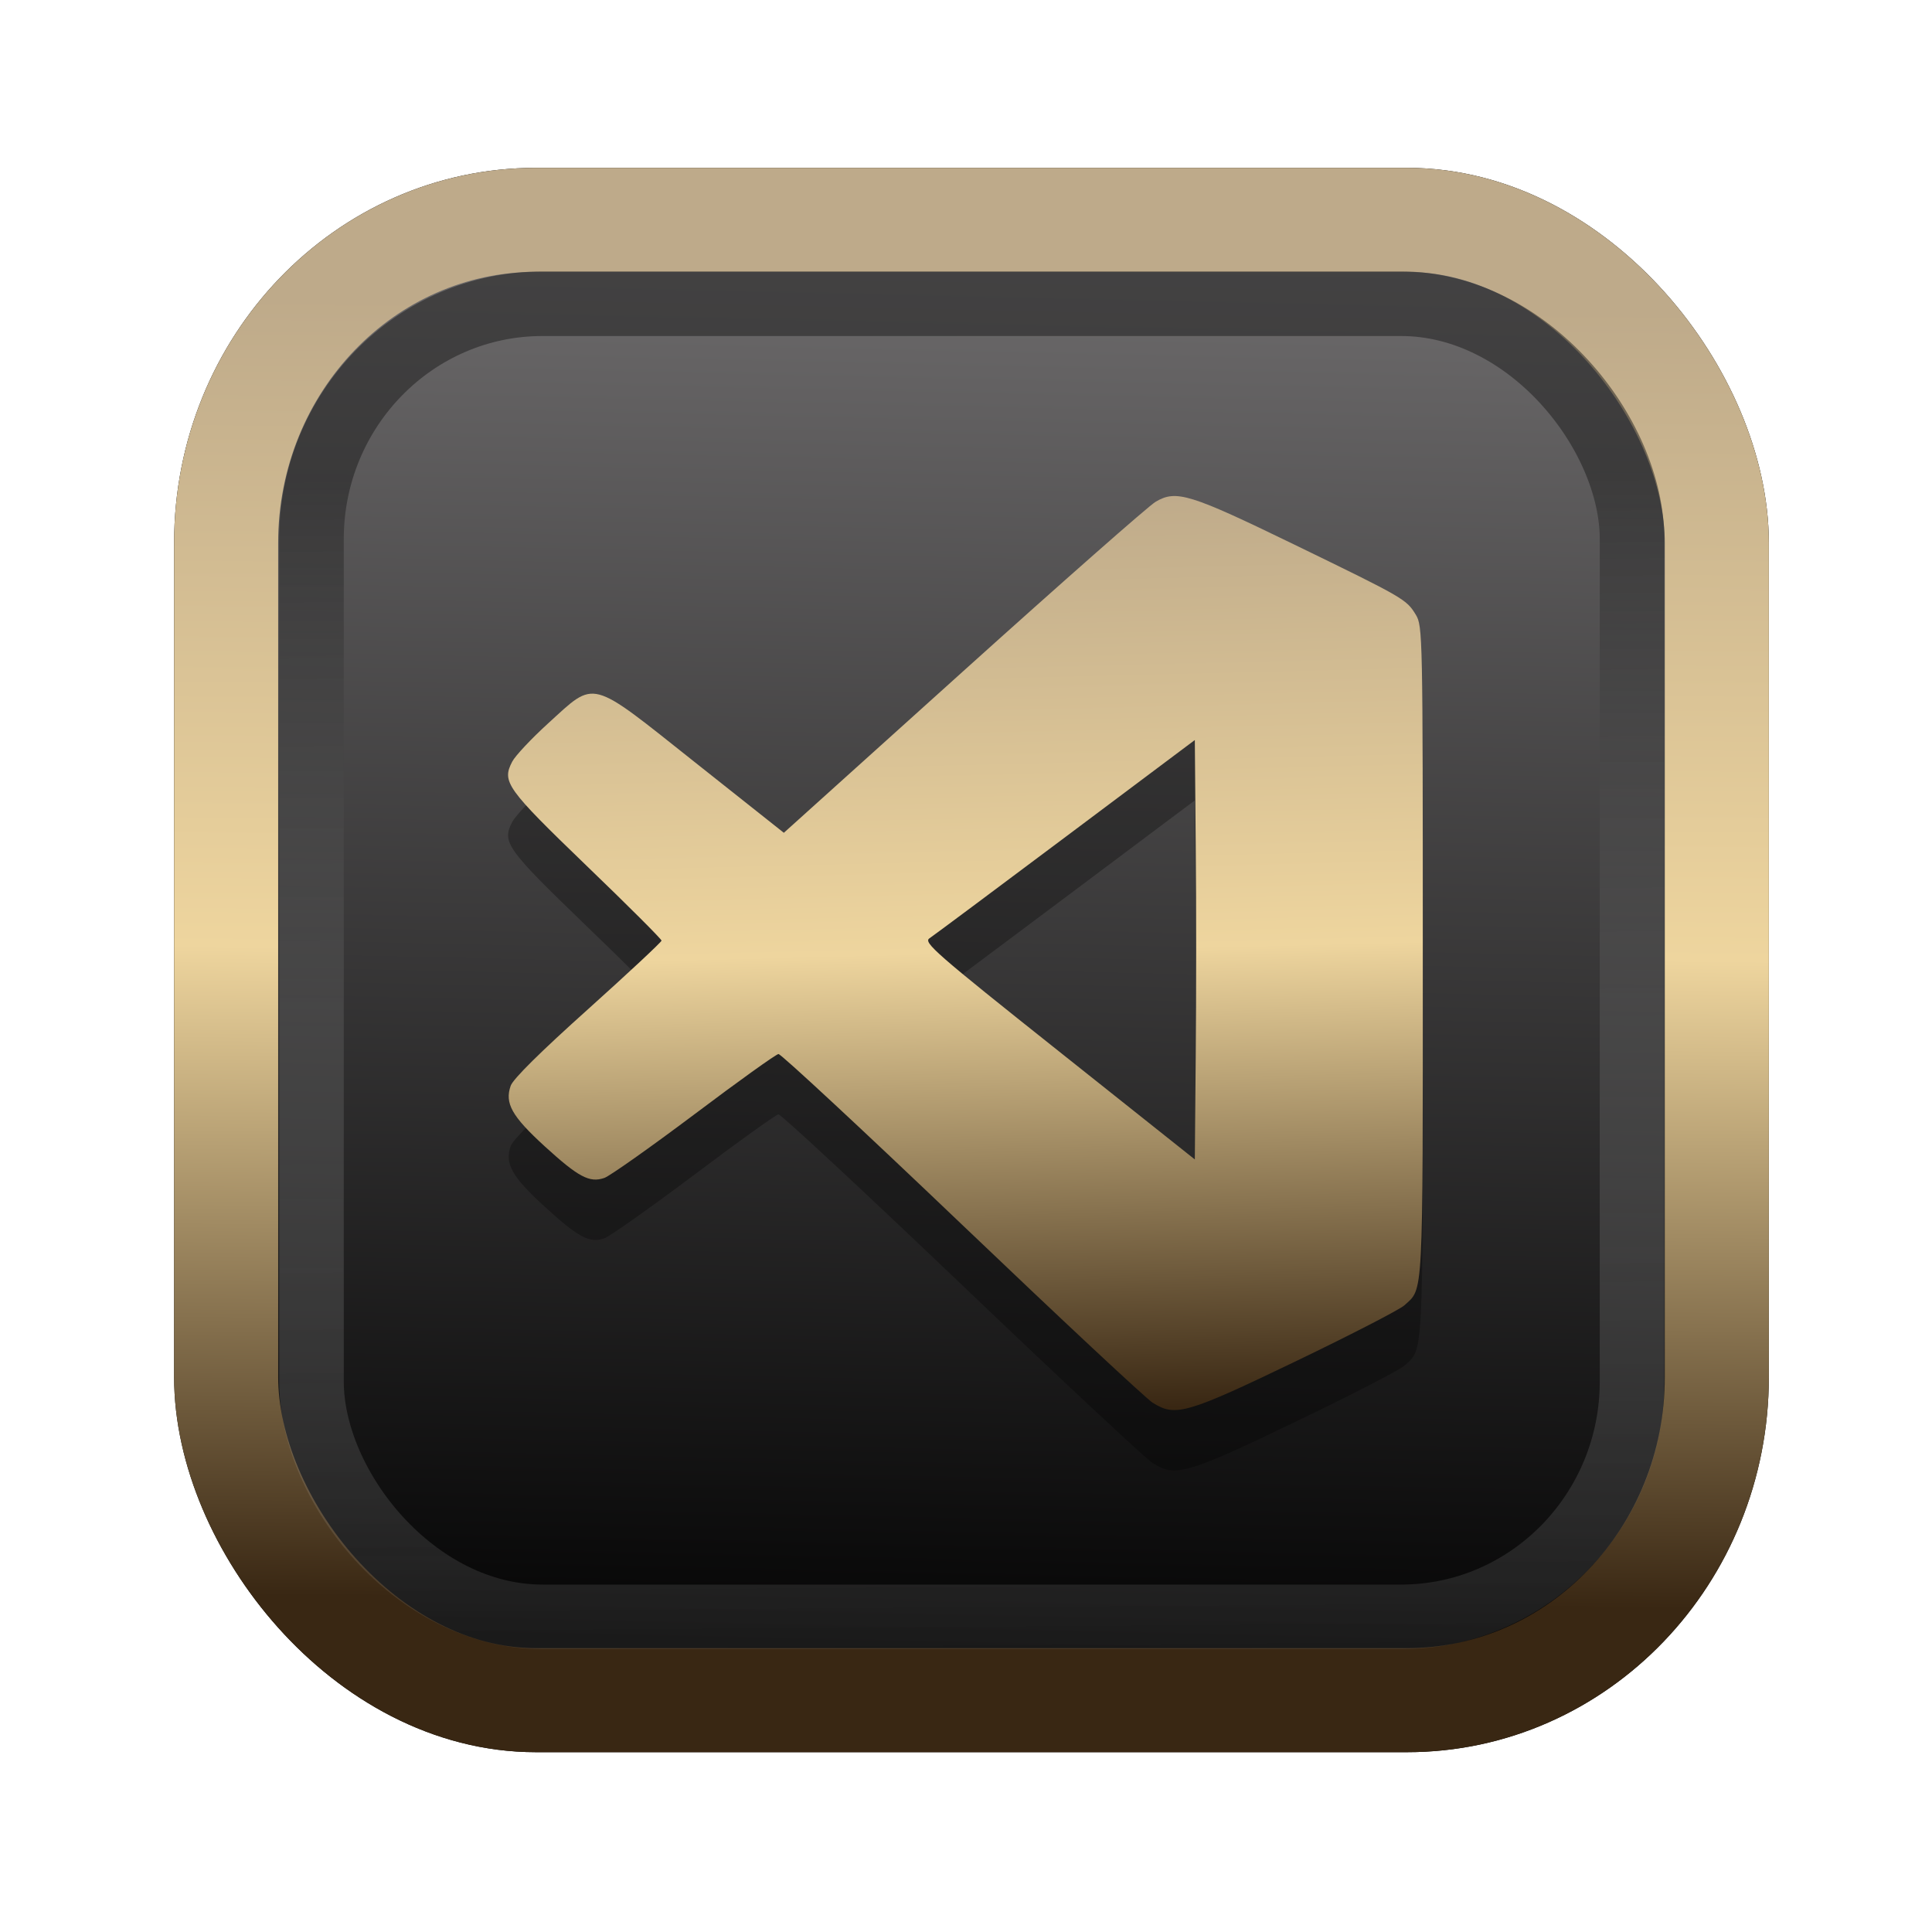 <?xml version="1.0" encoding="UTF-8" standalone="no"?>
<svg
   width="64"
   height="64"
   version="1.1"
   viewBox="0 0 16.933 16.933"
   id="svg7"
   sodipodi:docname="io.elementary.photos-viewer.svg"
   inkscape:version="1.4 (e7c3feb100, 2024-10-09)"
   xmlns:inkscape="http://www.inkscape.org/namespaces/inkscape"
   xmlns:sodipodi="http://sodipodi.sourceforge.net/DTD/sodipodi-0.dtd"
   xmlns:xlink="http://www.w3.org/1999/xlink"
   xmlns="http://www.w3.org/2000/svg"
   xmlns:svg="http://www.w3.org/2000/svg"
   xmlns:rdf="http://www.w3.org/1999/02/22-rdf-syntax-ns#"
   xmlns:cc="http://creativecommons.org/ns#"
   xmlns:dc="http://purl.org/dc/elements/1.1/">
  <sodipodi:namedview
     id="namedview7"
     pagecolor="#9c4444"
     bordercolor="#000000"
     borderopacity="0.25"
     inkscape:showpageshadow="2"
     inkscape:pageopacity="0.0"
     inkscape:pagecheckerboard="0"
     inkscape:deskcolor="#d1d1d1"
     inkscape:zoom="4.3531261"
     inkscape:cx="32.849956"
     inkscape:cy="24.235457"
     inkscape:window-width="1189"
     inkscape:window-height="991"
     inkscape:window-x="26"
     inkscape:window-y="23"
     inkscape:window-maximized="0"
     inkscape:current-layer="svg7"
     showgrid="false" />
  <defs
     id="defs2">
    <linearGradient
       id="linearGradient5"
       inkscape:collect="always">
      <stop
         style="stop-color:#392713;stop-opacity:1;"
         offset="0"
         id="stop2" />
      <stop
         style="stop-color:#eed59e;stop-opacity:1;"
         offset="0.5"
         id="stop3" />
      <stop
         style="stop-color:#beaa8a;stop-opacity:1;"
         offset="1"
         id="stop4" />
    </linearGradient>
    <linearGradient
       id="linearGradient8"
       inkscape:collect="always">
      <stop
         style="stop-color:#1a1a1a;stop-opacity:1;"
         offset="0"
         id="stop8" />
      <stop
         style="stop-color:#ffffff;stop-opacity:0;"
         offset="1"
         id="stop9" />
    </linearGradient>
    <linearGradient
       inkscape:collect="always"
       xlink:href="#linearGradient5"
       id="linearGradient41"
       x1="13.676"
       y1="16.11"
       x2="13.729"
       y2="10.549"
       gradientUnits="userSpaceOnUse"
       gradientTransform="matrix(2.046,0,0,2.046,-18.798,-18.911)" />
    <linearGradient
       inkscape:collect="always"
       xlink:href="#linearGradient42"
       id="linearGradient4"
       x1="11.886"
       y1="16.508"
       x2="12.027"
       y2="10.245"
       gradientUnits="userSpaceOnUse"
       gradientTransform="matrix(2.046,0,0,2.046,-18.798,-18.911)" />
    <linearGradient
       id="linearGradient42"
       inkscape:collect="always">
      <stop
         style="stop-color:#010101;stop-opacity:1;"
         offset="0"
         id="stop42" />
      <stop
         style="stop-color:#6e6c6d;stop-opacity:1;"
         offset="1"
         id="stop43" />
    </linearGradient>
    <linearGradient
       inkscape:collect="always"
       xlink:href="#linearGradient8"
       id="linearGradient9"
       x1="9.34"
       y1="4.169"
       x2="9.428"
       y2="16.469"
       gradientUnits="userSpaceOnUse"
       gradientTransform="matrix(1.05,0,0,1.05,-0.503,-0.198)" />
    <filter
       style="color-interpolation-filters:sRGB;"
       inkscape:label="Blur"
       id="filter2"
       x="-0.145"
       y="-0.146"
       width="1.29"
       height="1.292">
      <feGaussianBlur
         stdDeviation="0.6 0.6"
         result="blur"
         id="feGaussianBlur2" />
    </filter>
    <linearGradient
       inkscape:collect="always"
       xlink:href="#linearGradient5"
       id="linearGradient25354"
       x1="8.779"
       y1="13.177"
       x2="8.556"
       y2="4.035"
       gradientUnits="userSpaceOnUse"
       gradientTransform="matrix(0.882,0,0,0.882,0.998,0.752)" />
  </defs>
  <rect
     style="fill:#000000;fill-opacity:0.996;stroke:#000000;stroke-width:0.912;stroke-dasharray:none;stroke-opacity:1;filter:url(#filter2)"
     id="rect1-2-3"
     width="13.065"
     height="12.974"
     x="1.982"
     y="1.927"
     rx="2.715"
     ry="2.831" />
  <rect
     style="fill:url(#linearGradient4);fill-opacity:0.996;stroke:url(#linearGradient41);stroke-width:0.912;stroke-dasharray:none;stroke-opacity:1"
     id="rect1-2"
     width="13.065"
     height="12.974"
     x="1.982"
     y="1.927"
     rx="2.715"
     ry="2.831" />
  <path
     style="fill:#000000;stroke:none;stroke-width:0.193;stroke-dasharray:none;stroke-dashoffset:2.2;stroke-opacity:0.3;fill-opacity:1;opacity:0.3"
     d="M 10.106,12.826 C 10.043,12.786 9.288,12.081 8.427,11.258 7.566,10.436 6.844,9.765 6.823,9.767 6.801,9.769 6.469,10.007 6.084,10.297 5.699,10.586 5.345,10.836 5.297,10.853 5.167,10.898 5.07,10.846 4.773,10.575 4.486,10.312 4.422,10.199 4.476,10.045 4.497,9.985 4.739,9.746 5.154,9.374 5.508,9.056 5.798,8.785 5.798,8.773 c 0,-0.013 -0.296,-0.309 -0.659,-0.658 C 4.438,7.439 4.397,7.382 4.489,7.205 4.515,7.154 4.657,7.003 4.804,6.869 5.226,6.486 5.155,6.467 6.092,7.211 L 6.87,7.828 8.444,6.41 c 0.866,-0.78 1.623,-1.447 1.684,-1.483 0.181,-0.107 0.298,-0.071 1.218,0.376 0.961,0.467 0.98,0.478 1.063,0.614 0.06,0.098 0.061,0.181 0.061,2.958 1.27e-4,3.079 0.007,2.941 -0.162,3.095 -0.041,0.037 -0.463,0.255 -0.939,0.484 -0.963,0.464 -1.068,0.495 -1.263,0.371 z m 0.374,-4.883 -0.008,-0.928 -1.133,0.849 c -0.623,0.467 -1.16,0.867 -1.193,0.889 -0.054,0.036 0.05,0.128 1.133,0.989 l 1.193,0.949 0.008,-0.91 c 0.005,-0.5 0.005,-1.327 0,-1.838 z"
     id="path72-3" />
  <path
     style="fill:url(#linearGradient25354);stroke:none;stroke-width:0.193;stroke-dasharray:none;stroke-dashoffset:2.2;stroke-opacity:0.3"
     d="M 10.106,12.297 C 10.043,12.257 9.288,11.551 8.427,10.729 7.566,9.907 6.844,9.236 6.823,9.238 6.801,9.24 6.469,9.478 6.084,9.768 5.699,10.057 5.345,10.307 5.297,10.324 5.167,10.369 5.07,10.317 4.773,10.046 4.486,9.783 4.422,9.67 4.476,9.516 4.497,9.456 4.739,9.217 5.154,8.845 5.508,8.527 5.798,8.256 5.798,8.244 c 0,-0.013 -0.296,-0.309 -0.659,-0.658 C 4.438,6.91 4.397,6.853 4.489,6.676 4.515,6.625 4.657,6.474 4.804,6.34 5.226,5.957 5.155,5.938 6.092,6.682 L 6.87,7.299 8.444,5.881 c 0.866,-0.78 1.623,-1.447 1.684,-1.483 0.181,-0.107 0.298,-0.071 1.218,0.376 0.961,0.467 0.98,0.478 1.063,0.614 0.06,0.098 0.061,0.181 0.061,2.958 1.27e-4,3.079 0.007,2.941 -0.162,3.095 -0.041,0.037 -0.463,0.255 -0.939,0.484 -0.963,0.464 -1.068,0.495 -1.263,0.371 z m 0.374,-4.883 -0.008,-0.928 -1.133,0.849 c -0.623,0.467 -1.16,0.867 -1.193,0.889 -0.054,0.036 0.05,0.128 1.133,0.989 l 1.193,0.949 0.008,-0.91 c 0.005,-0.5 0.005,-1.327 0,-1.838 z"
     id="path72" />
  <rect
     style="opacity:0.5;fill:none;fill-opacity:0.996;stroke:url(#linearGradient9);stroke-width:0.566;stroke-dasharray:none;stroke-opacity:1"
     id="rect1-2-6"
     width="11.574"
     height="11.509"
     x="2.73"
     y="2.662"
     rx="2.025"
     ry="2.063" />
</svg>

